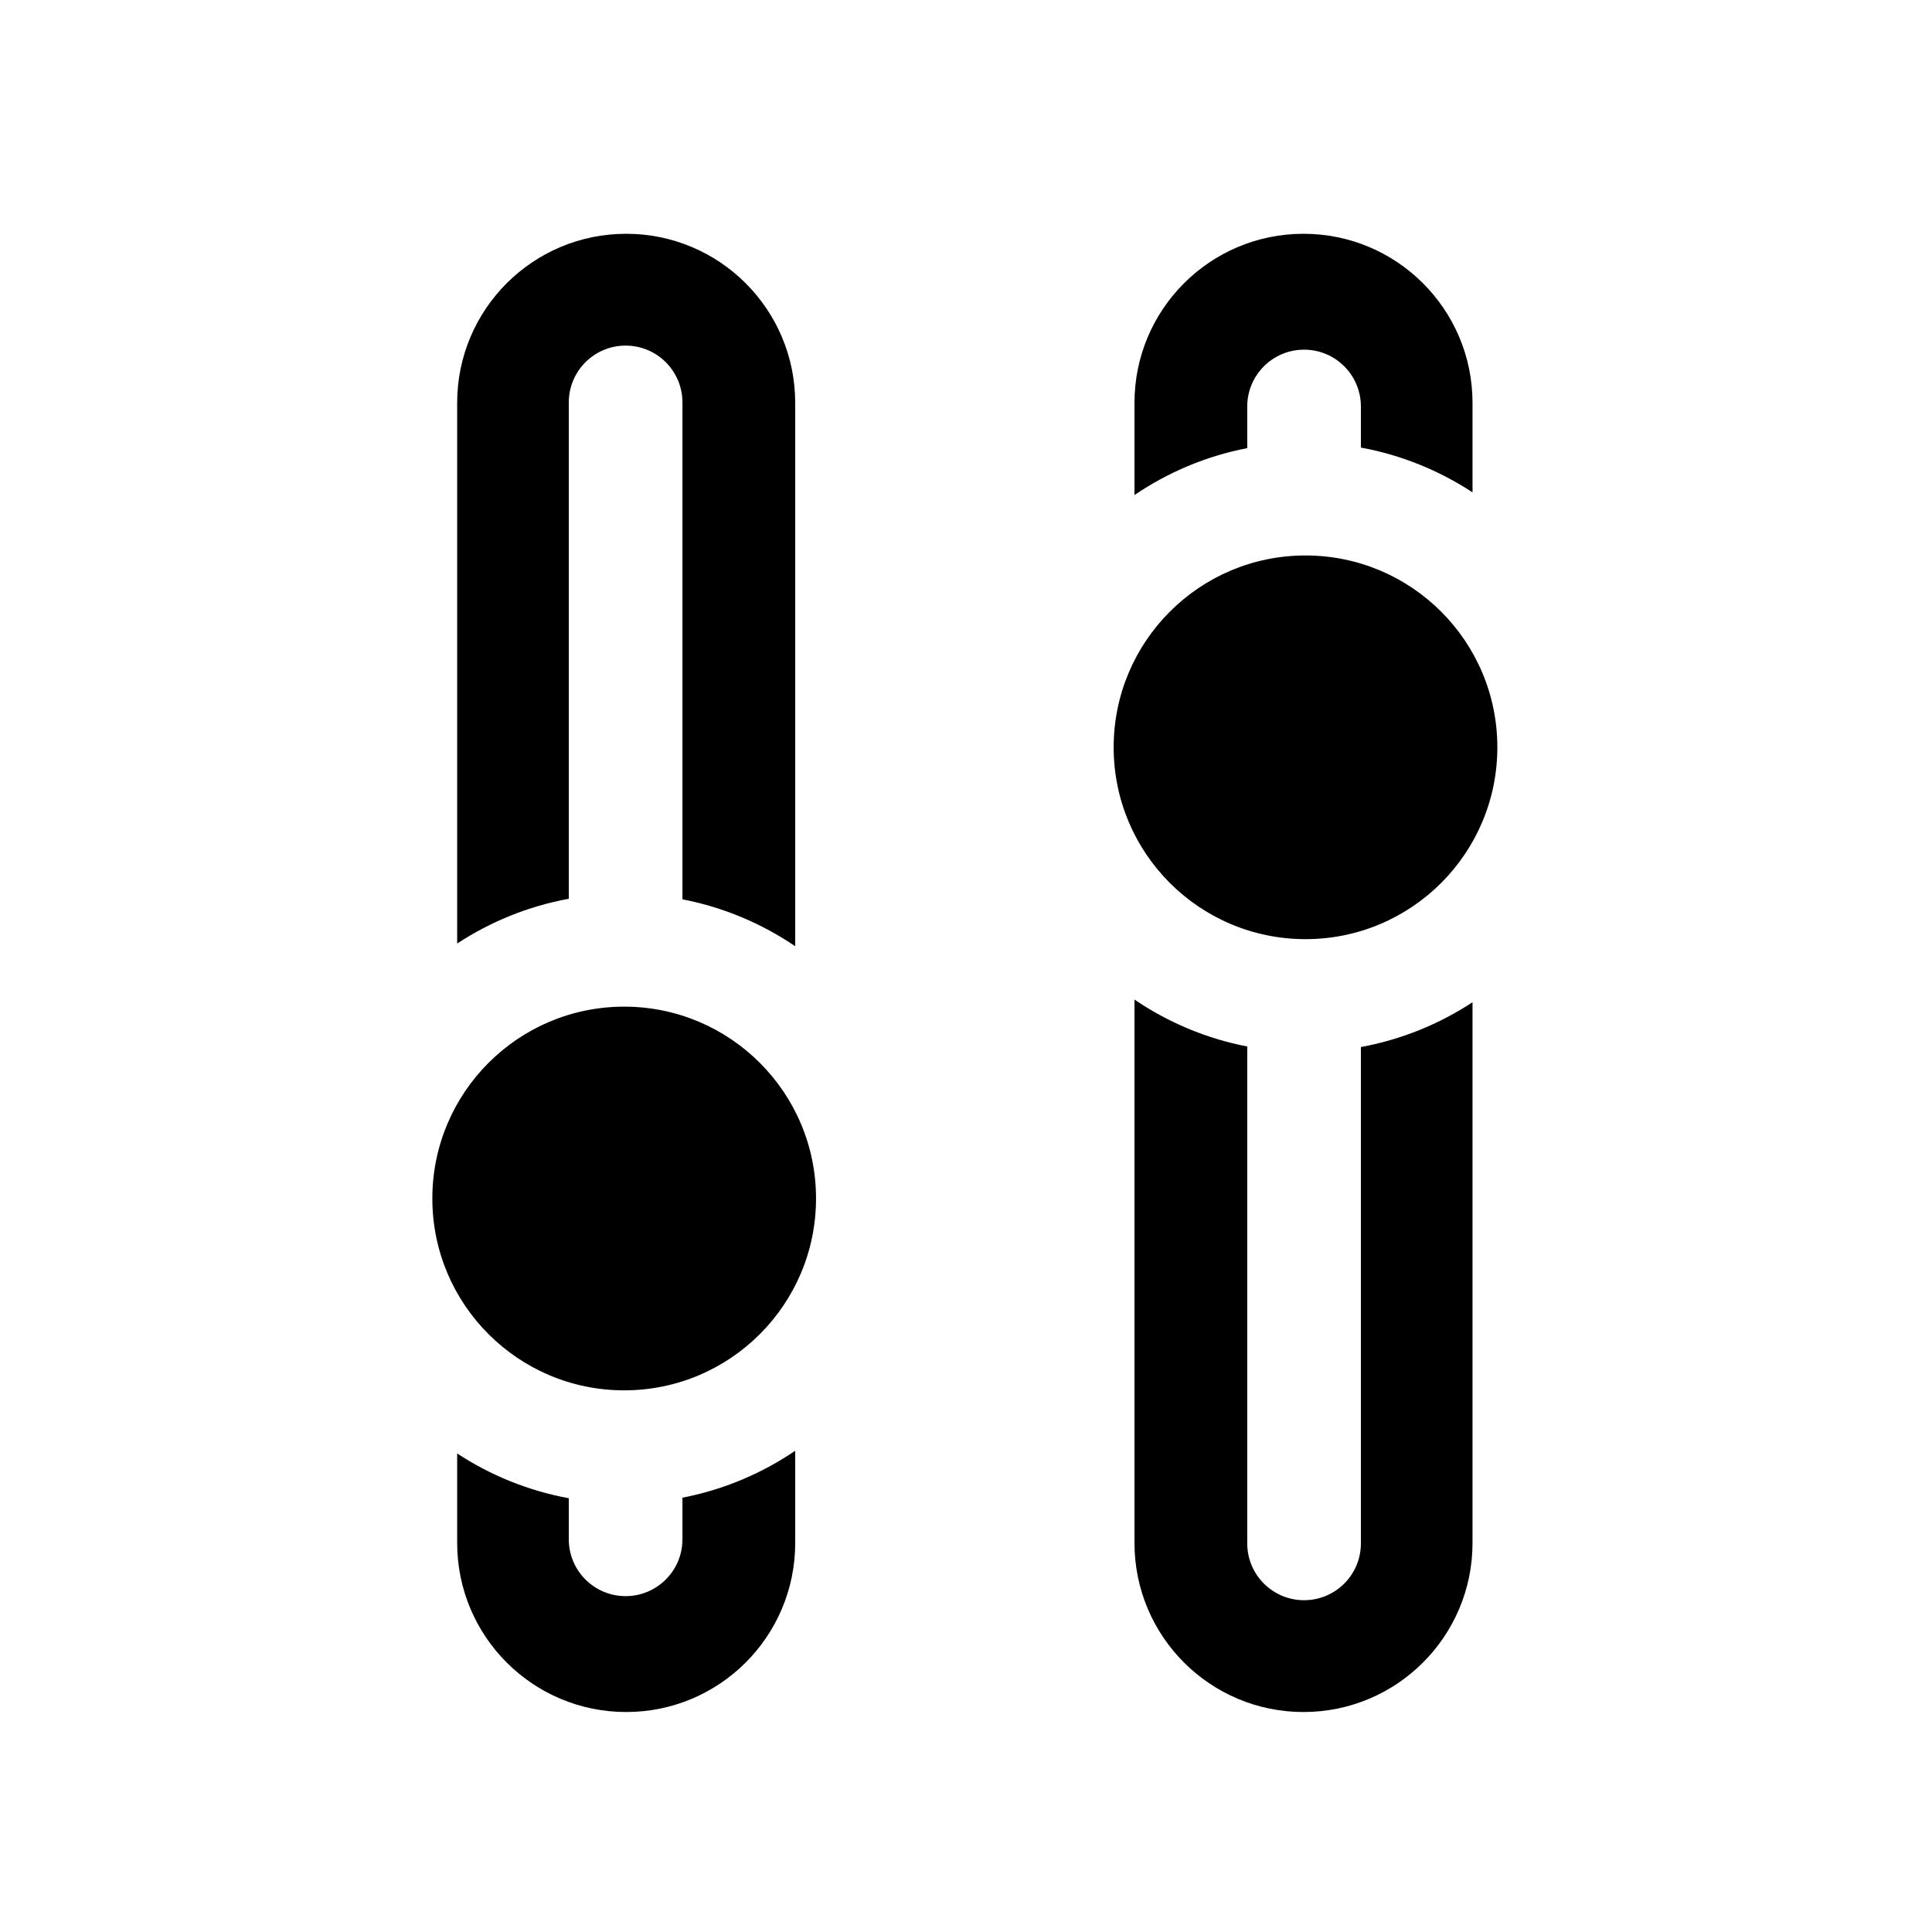 <svg xmlns="http://www.w3.org/2000/svg" width="512" height="512" fill="none" viewBox="0 0 512 512" id="settings">
  <path fill="#000" d="M390.232 408.913C390.232 433.65 370.178 453.703 345.441 453.703 320.704 453.703 300.651 433.65 300.651 408.913V264.899C309.511 270.918 319.631 275.221 330.533 277.331V409.013C330.533 417.33 337.275 424.072 345.592 424.072 353.909 424.072 360.651 417.33 360.651 409.013V277.475C371.408 275.499 381.42 271.393 390.232 265.609V408.913ZM300.651 106.746V131.189C309.511 125.17 319.631 120.867 330.533 118.757V107.725C330.533 99.409 337.275 92.666 345.592 92.666 353.909 92.666 360.651 99.409 360.651 107.725V118.613C371.408 120.589 381.42 124.695 390.232 130.48V106.746C390.232 82.008 370.178 61.955 345.441 61.955 320.704 61.955 300.651 82.008 300.651 106.746ZM345.973 147.204C317.894 147.204 295.132 169.966 295.132 198.044 295.132 226.123 317.894 248.885 345.973 248.885 374.051 248.885 396.813 226.123 396.813 198.044 396.813 169.966 374.051 147.204 345.973 147.204ZM121.156 106.746C121.156 82.008 141.209 61.955 165.946 61.955 190.683 61.955 210.737 82.008 210.737 106.746L210.737 250.759C201.876 244.741 191.756 240.438 180.854 238.327L180.854 106.645C180.854 98.329 174.112 91.587 165.796 91.587 157.479 91.587 150.737 98.329 150.737 106.645L150.737 238.184C139.979 240.159 129.968 244.266 121.156 250.05L121.156 106.746ZM210.737 408.913V384.47C201.876 390.488 191.756 394.791 180.854 396.901V407.933C180.854 416.25 174.112 422.992 165.795 422.992 157.479 422.992 150.737 416.25 150.737 407.933V397.045C139.979 395.07 129.968 390.963 121.156 385.179L121.156 408.913C121.156 433.65 141.209 453.703 165.946 453.703 190.683 453.703 210.737 433.65 210.737 408.913ZM165.415 368.455C193.493 368.455 216.256 345.693 216.256 317.614 216.256 289.535 193.493 266.773 165.415 266.773 137.336 266.773 114.574 289.535 114.574 317.614 114.574 345.692 137.336 368.455 165.415 368.455Z"></path>
</svg>
